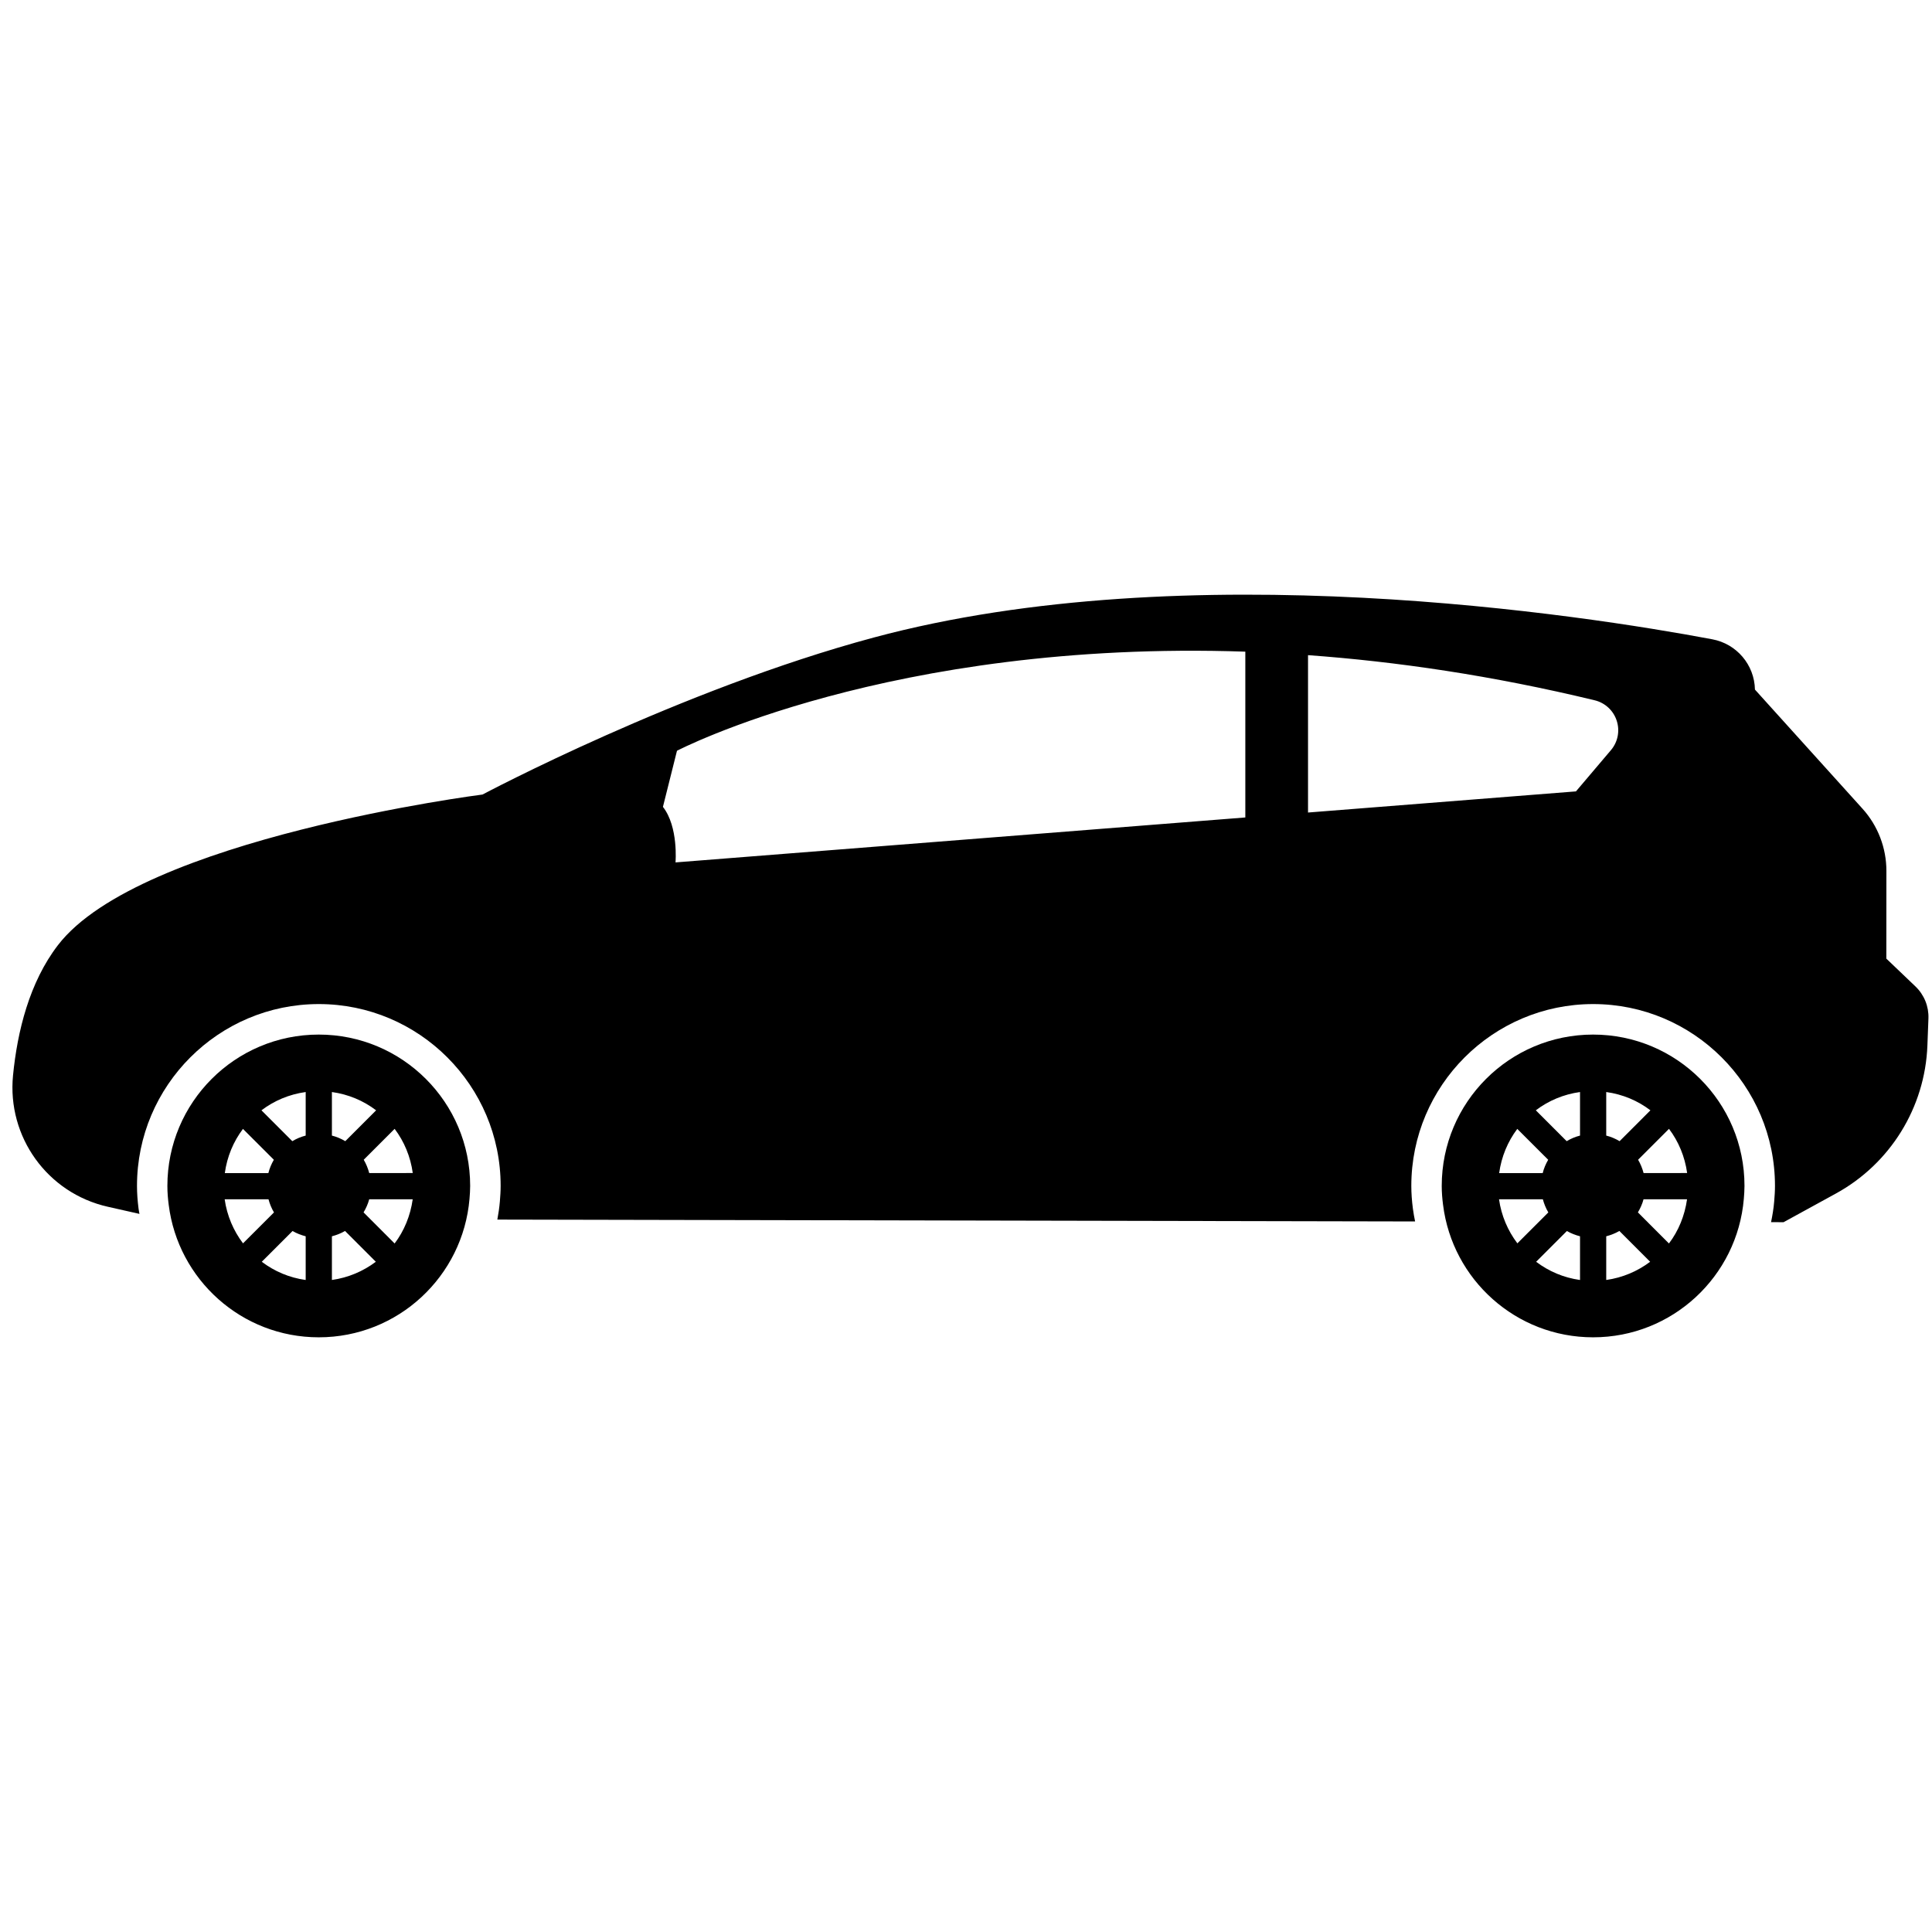 <svg width="121" height="121" viewBox="0 0 121 121" fill="none" xmlns="http://www.w3.org/2000/svg">
<g id="car-of-hatchback-model" clip-path="url(#clip0_1_453)">
<g id="Group">
<g id="Group_2">
<path id="Vector" d="M19.963 64.795C14.729 64.795 10.483 69.036 10.483 74.274C10.483 74.68 10.516 75.076 10.567 75.467C11.154 80.139 15.133 83.755 19.963 83.755C24.928 83.755 28.993 79.939 29.405 75.082C29.427 74.813 29.446 74.547 29.446 74.271C29.447 69.038 25.202 64.795 19.963 64.795ZM15.216 70.702L17.151 72.636C17 72.895 16.882 73.172 16.807 73.471H14.08C14.222 72.436 14.619 71.495 15.216 70.702ZM14.071 75.111H16.816C16.894 75.401 17.008 75.68 17.159 75.933L15.22 77.87C14.623 77.082 14.216 76.138 14.071 75.111ZM19.145 80.165C18.119 80.023 17.184 79.621 16.395 79.024L18.323 77.097C18.575 77.245 18.855 77.353 19.145 77.428V80.165ZM19.145 71.121C18.846 71.196 18.567 71.316 18.307 71.471L16.375 69.538C17.169 68.936 18.111 68.536 19.145 68.393V71.121ZM20.787 68.393C21.822 68.536 22.763 68.936 23.556 69.539L21.625 71.471C21.365 71.316 21.086 71.196 20.787 71.121V68.393ZM20.787 80.164V77.428C21.079 77.352 21.355 77.244 21.609 77.094L23.538 79.024C22.747 79.617 21.812 80.02 20.787 80.164ZM24.715 77.878L22.77 75.931C22.921 75.677 23.046 75.403 23.124 75.109H25.848C25.703 76.138 25.313 77.088 24.715 77.878ZM23.124 73.469C23.047 73.172 22.931 72.893 22.78 72.634L24.715 70.699C25.314 71.492 25.709 72.435 25.851 73.466L23.124 73.469Z" fill="black"/>
<path id="Vector_2" d="M99.775 64.795C94.54 64.795 90.295 69.036 90.295 74.274C90.295 74.68 90.328 75.076 90.379 75.467C90.964 80.139 94.945 83.755 99.774 83.755C104.738 83.755 108.805 79.939 109.215 75.082C109.237 74.813 109.256 74.547 109.256 74.271C109.259 69.038 105.014 64.795 99.775 64.795ZM95.026 70.702L96.962 72.636C96.811 72.895 96.692 73.172 96.618 73.471H93.891C94.034 72.436 94.43 71.495 95.026 70.702ZM93.883 75.111H96.628C96.706 75.401 96.82 75.68 96.971 75.933L95.032 77.869C94.436 77.082 94.028 76.138 93.883 75.111ZM98.956 80.165C97.93 80.023 96.996 79.621 96.207 79.024L98.134 77.097C98.387 77.245 98.666 77.353 98.956 77.428V80.165ZM98.956 71.121C98.658 71.196 98.378 71.316 98.12 71.471L96.187 69.538C96.98 68.936 97.924 68.536 98.956 68.393V71.121ZM100.597 68.393C101.632 68.536 102.574 68.936 103.365 69.539L101.434 71.471C101.174 71.316 100.895 71.196 100.597 71.121V68.393ZM100.597 80.164V77.428C100.888 77.352 101.166 77.244 101.42 77.094L103.348 79.024C102.558 79.617 101.625 80.02 100.597 80.164ZM104.525 77.878L102.581 75.931C102.731 75.677 102.857 75.403 102.934 75.109H105.659C105.513 76.138 105.125 77.088 104.525 77.878ZM102.937 73.469C102.86 73.172 102.744 72.893 102.593 72.634L104.528 70.699C105.127 71.492 105.521 72.435 105.665 73.466L102.937 73.469Z" fill="black"/>
<path id="Vector_3" d="M119.962 61.779L118.14 60.038L118.144 54.547C118.145 53.105 117.612 51.715 116.646 50.647L109.911 43.188V43.184C109.878 41.634 108.766 40.325 107.243 40.039C99.234 38.534 74.388 34.644 54.722 39.928C42.572 43.191 30.22 49.761 30.22 49.761C30.22 49.761 8.769 52.494 3.629 59.194C1.839 61.526 1.088 64.589 0.816 67.349C0.436 71.205 2.972 74.727 6.751 75.578L8.734 76.025C8.717 75.917 8.692 75.811 8.678 75.7C8.613 75.194 8.58 74.723 8.58 74.27C8.58 67.992 13.689 62.884 19.967 62.884C26.247 62.884 31.355 67.992 31.355 74.27C31.355 74.599 31.333 74.917 31.307 75.239C31.274 75.627 31.219 76.008 31.148 76.382L88.627 76.499C88.575 76.234 88.523 75.97 88.489 75.7C88.423 75.194 88.39 74.723 88.39 74.27C88.39 67.992 93.499 62.884 99.778 62.884C106.057 62.884 111.166 67.992 111.166 74.27C111.166 74.599 111.144 74.917 111.117 75.239C111.081 75.683 111.008 76.117 110.92 76.544L111.705 76.545L114.975 74.753C118.386 72.886 120.565 69.363 120.712 65.478L120.777 63.779C120.804 63.029 120.509 62.302 119.962 61.779ZM41.519 50.534L42.399 47.02C42.399 47.02 55.712 40.055 77.994 40.813V51.197L42.307 54.012C42.307 54.012 42.499 51.785 41.519 50.534ZM98.701 49.564L81.921 50.888V41.032C87.439 41.432 93.436 42.303 99.872 43.858C100.523 44.015 101.046 44.498 101.253 45.135C101.462 45.771 101.326 46.471 100.892 46.981L98.701 49.564Z" fill="black"/>
</g>
</g>
</g>
<defs>
<clipPath id="clip0_1_453">
<rect width="120" height="120" fill="white" transform="translate(0.777 0.5)"/>
</clipPath>
</defs>
</svg>
